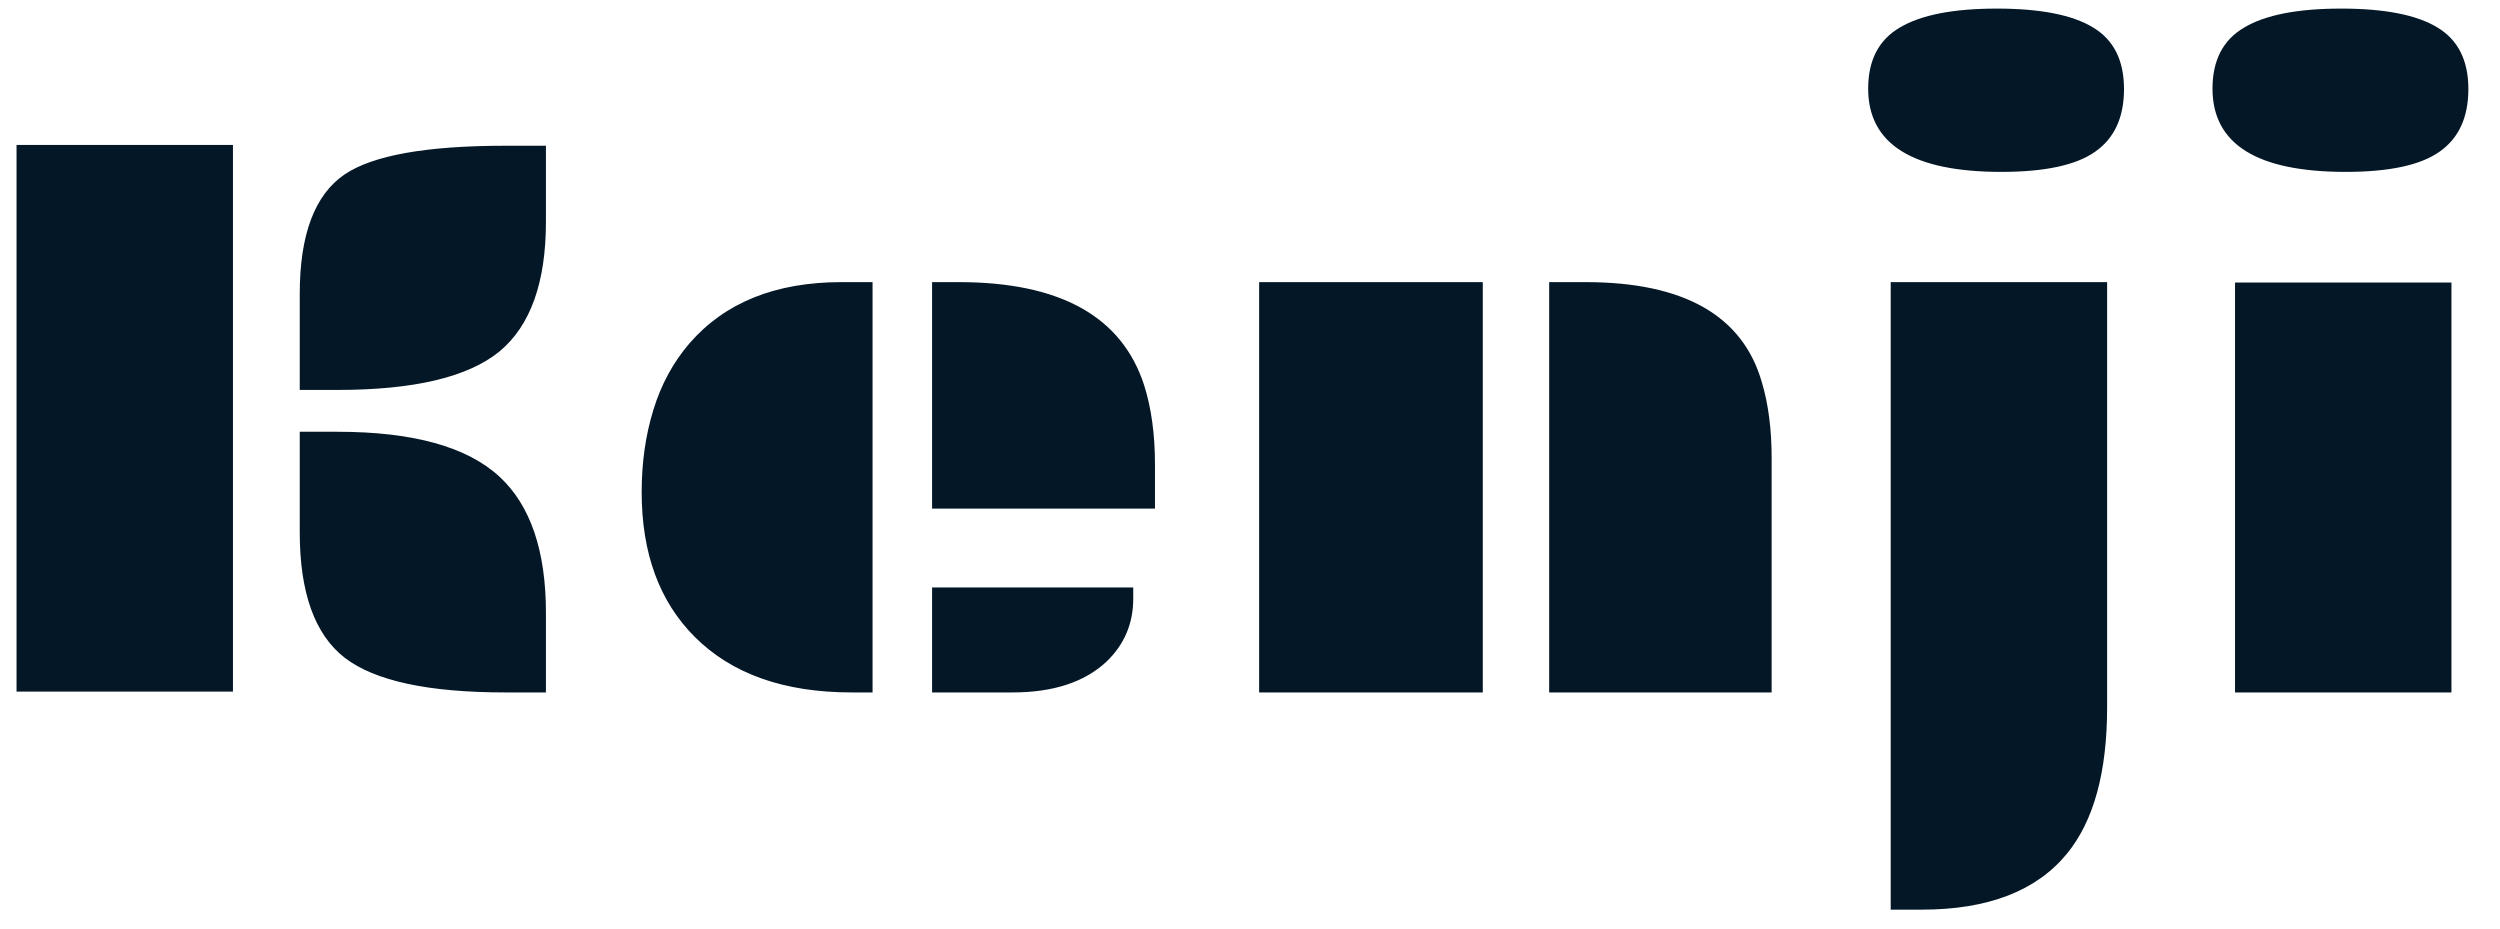 <svg width="78" height="29" viewBox="0 0 78 29" fill="none" xmlns="http://www.w3.org/2000/svg">
<path d="M0.516 4.522H7.268V21.579H0.516V4.522ZM9.352 9.166C9.352 7.317 9.82 6.074 10.757 5.438C11.644 4.844 13.313 4.547 15.765 4.547H17.033V6.919C17.033 8.81 16.552 10.158 15.589 10.961C14.61 11.764 12.924 12.166 10.531 12.166H9.352V9.166ZM9.352 13.471H10.531C12.891 13.471 14.577 13.94 15.589 14.877C16.552 15.772 17.033 17.186 17.033 19.119V21.604H15.765C13.364 21.604 11.694 21.244 10.757 20.524C9.82 19.797 9.352 18.491 9.352 16.609V13.471ZM29.081 8.802H29.91C33.072 8.802 35.001 9.873 35.696 12.015C35.922 12.726 36.035 13.55 36.035 14.488V15.868H29.081V8.802ZM20.02 15.354C20.02 14.433 20.141 13.58 20.384 12.793C20.626 11.998 21.003 11.304 21.513 10.71C22.618 9.438 24.199 8.802 26.258 8.802H27.224V21.604H26.571C24.463 21.604 22.831 21.026 21.677 19.872C20.572 18.767 20.02 17.261 20.02 15.354ZM29.081 18.328H35.357V18.679C35.357 19.458 35.077 20.114 34.516 20.65C33.83 21.286 32.855 21.604 31.591 21.604H29.081V18.328ZM48.334 8.802H49.464C52.543 8.802 54.38 9.848 54.974 11.94C55.174 12.617 55.275 13.4 55.275 14.287V21.604H48.334V8.802ZM39.285 8.802H46.263V21.604H39.285V8.802ZM62.441 5.363C59.672 5.363 58.287 4.497 58.287 2.765C58.287 1.878 58.617 1.242 59.278 0.857C59.939 0.464 60.948 0.268 62.303 0.268C63.659 0.268 64.659 0.464 65.303 0.857C65.947 1.242 66.269 1.882 66.269 2.778C66.269 3.665 65.968 4.317 65.365 4.736C64.771 5.154 63.797 5.363 62.441 5.363ZM58.99 8.802H65.742V22.068C65.742 24.093 65.324 25.616 64.487 26.637C63.533 27.8 62.023 28.381 59.956 28.381H58.99V8.802ZM73.185 5.363C70.415 5.363 69.03 4.497 69.03 2.765C69.03 1.878 69.361 1.242 70.022 0.857C70.683 0.464 71.691 0.268 73.046 0.268C74.402 0.268 75.402 0.464 76.046 0.857C76.69 1.242 77.013 1.882 77.013 2.778C77.013 3.665 76.711 4.317 76.109 4.736C75.515 5.154 74.54 5.363 73.185 5.363ZM69.733 8.815H76.485V21.604H69.733V8.815Z" fill="#041727"/>
</svg>
